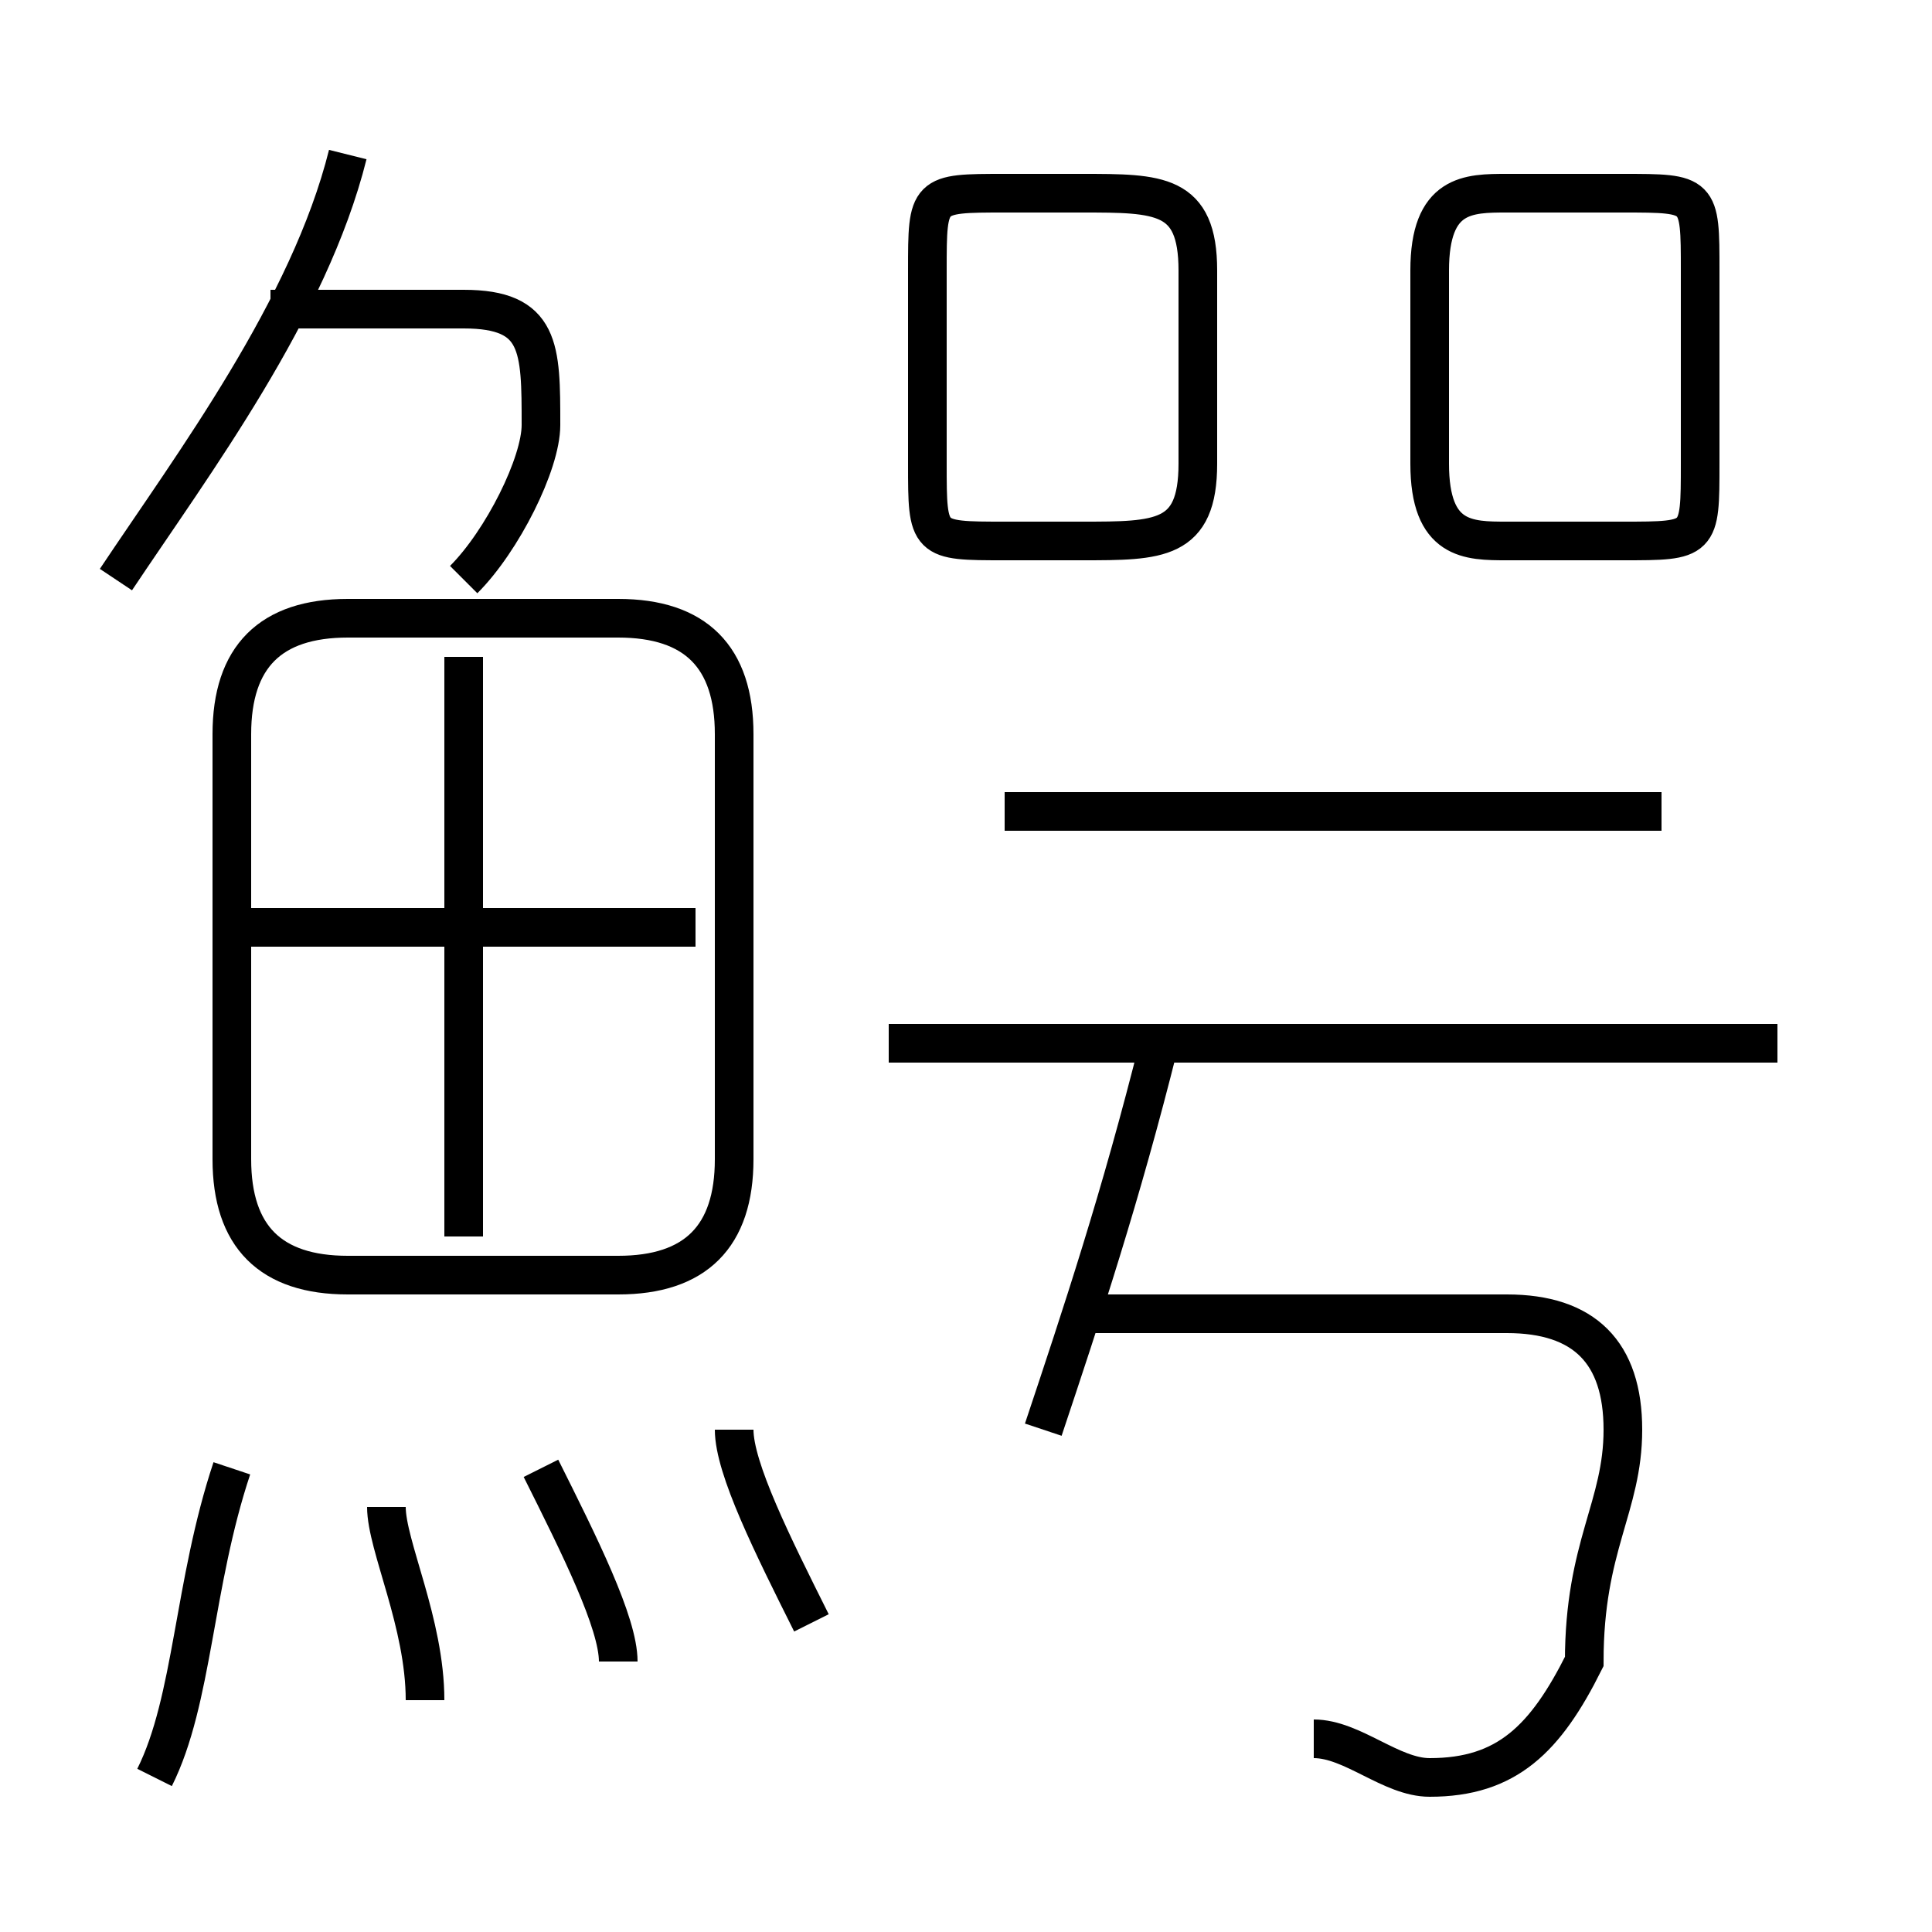 <?xml version='1.0' encoding='utf8'?>
<svg viewBox="0.0 -6.0 50.0 50.0" version="1.1" xmlns="http://www.w3.org/2000/svg">
<rect x="0.0" y="-6.0" width="50.0" height="50.0" fill="#808080" stroke="none"/>
<rect x="-1000" y="-1000" width="2000" height="2000" stroke="white" fill="white"/>
<g style="fill:white;stroke:#000000;  stroke-width:1">
<path d="M 19 -14 L 19 -25 C 19 -27 18 -28 16 -28 L 9 -28 C 7 -28 6 -27 6 -25 L 6 -14 C 6 -12 7 -11 9 -11 L 16 -11 C 18 -11 19 -12 19 -14 Z M 4 2 C 5 0 5 -3 6 -6 M 11 0 C 11 -2 10 -4 10 -5 M 16 -1 C 16 -2 15 -4 14 -6 M 21 -2 C 20 -4 19 -6 19 -7 M 12 -12 L 12 -27 M 18 -20 L 6 -20 M 27 -7 C 28 -10 29 -13 30 -17 M 34 1 C 35 1 36 2 37 2 C 39 2 40 1 41 -1 C 41 -4 42 -5 42 -7 C 42 -9 41 -10 39 -10 L 28 -10 M 3 -29 C 5 -32 8 -36 9 -40 M 12 -29 C 13 -30 14 -32 14 -33 C 14 -35 14 -36 12 -36 L 7 -36 M 46 -17 L 23 -17 M 43 -23 L 26 -23 M 31 -32 L 31 -37 C 31 -39 30 -39 28 -39 L 26 -39 C 24 -39 24 -39 24 -37 L 24 -32 C 24 -30 24 -30 26 -30 L 28 -30 C 30 -30 31 -30 31 -32 Z M 37 -37 L 37 -32 C 37 -30 38 -30 39 -30 L 42 -30 C 44 -30 44 -30 44 -32 L 44 -37 C 44 -39 44 -39 42 -39 L 39 -39 C 38 -39 37 -39 37 -37 Z" transform="translate(0.0 38.0)" />
</g>
</svg>